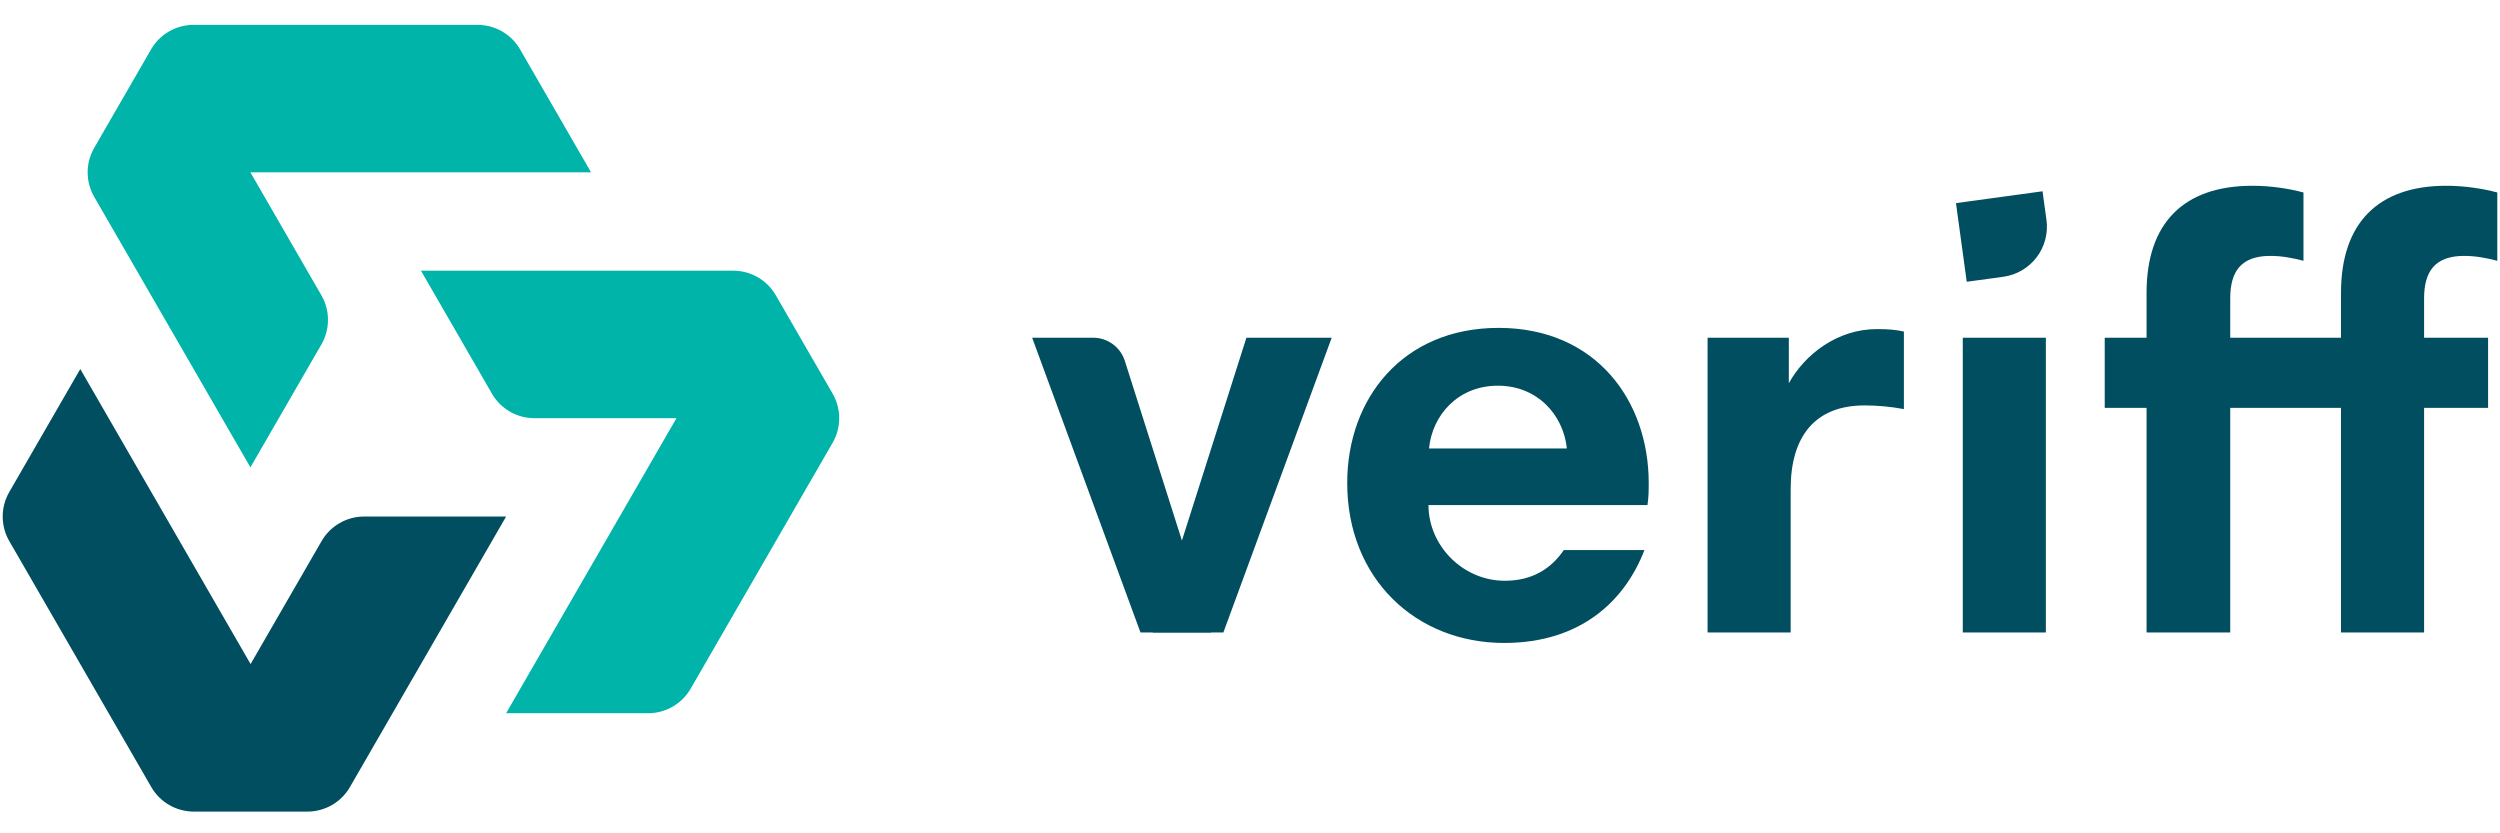 <svg width="72" height="24" viewBox="0 0 72 24" fill="none" xmlns="http://www.w3.org/2000/svg">
<path fill-rule="evenodd" clip-rule="evenodd" d="M2.312 10.628L7.217 19.125L9.262 15.583C9.386 15.368 9.565 15.19 9.779 15.066C9.994 14.942 10.238 14.876 10.486 14.876H14.576L10.078 22.667C9.954 22.882 9.776 23.06 9.561 23.184C9.346 23.308 9.102 23.374 8.854 23.374H5.581C5.332 23.373 5.089 23.308 4.874 23.184C4.659 23.06 4.481 22.882 4.357 22.667L0.267 15.583C0.143 15.368 0.078 15.125 0.078 14.877C0.078 14.629 0.143 14.385 0.267 14.17L2.312 10.628Z" fill="#004E5F"/>
<path fill-rule="evenodd" clip-rule="evenodd" d="M17.023 4.964H7.212L9.257 8.506C9.509 8.943 9.509 9.482 9.257 9.919L7.212 13.46L2.714 5.671C2.59 5.456 2.524 5.212 2.524 4.964C2.524 4.716 2.59 4.472 2.714 4.257L4.351 1.422C4.475 1.207 4.653 1.029 4.868 0.905C5.083 0.781 5.327 0.716 5.575 0.716H13.754C14.259 0.716 14.725 0.985 14.978 1.422L17.023 4.964Z" fill="#00B4AA"/>
<path fill-rule="evenodd" clip-rule="evenodd" d="M14.576 20.541L19.482 12.044H15.392C15.144 12.044 14.9 11.979 14.686 11.855C14.471 11.731 14.292 11.553 14.168 11.338L12.124 7.796H21.119C21.624 7.796 22.091 8.066 22.343 8.503L23.98 11.338C24.104 11.552 24.169 11.796 24.169 12.044C24.169 12.293 24.104 12.536 23.98 12.751L19.89 19.835C19.766 20.05 19.587 20.228 19.373 20.352C19.158 20.476 18.914 20.541 18.666 20.541H14.576Z" fill="#00B4AA"/>
<path fill-rule="evenodd" clip-rule="evenodd" d="M34.881 18.215H32.846L29.726 9.726H31.482C31.9 9.726 32.268 9.996 32.395 10.394L34.881 18.215Z" fill="#004E5F"/>
<path fill-rule="evenodd" clip-rule="evenodd" d="M33.198 18.215H35.233L38.353 9.726H35.897L33.198 18.215Z" fill="#004E5F"/>
<path fill-rule="evenodd" clip-rule="evenodd" d="M41.156 12.916H45.126C45.02 11.924 44.258 11.108 43.141 11.108C41.972 11.108 41.245 11.977 41.156 12.916ZM47.483 13.909C47.483 14.104 47.483 14.316 47.447 14.546H41.14C41.14 15.716 42.132 16.726 43.337 16.726C44.116 16.726 44.666 16.39 45.038 15.841H47.36C46.81 17.276 45.551 18.517 43.319 18.517C40.785 18.517 38.8 16.673 38.8 13.909C38.8 11.481 40.395 9.443 43.159 9.443C45.959 9.443 47.483 11.534 47.483 13.909H47.483ZM51.518 11.037C51.979 10.205 52.918 9.478 54.052 9.478C54.389 9.478 54.601 9.496 54.832 9.549V11.782C54.458 11.712 54.078 11.676 53.698 11.676C52.279 11.676 51.571 12.562 51.571 14.085V18.215H49.178V9.727H51.518V11.037ZM56.528 18.215H58.921V9.726H56.528V18.215ZM56.332 5.85L58.825 5.509L58.938 6.333C58.99 6.715 58.889 7.102 58.656 7.409C58.422 7.716 58.077 7.919 57.695 7.971L56.642 8.115L56.332 5.85V5.85ZM64.231 18.215H61.821V11.747H60.616V9.726H61.821V8.433C61.821 6.43 62.884 5.35 64.87 5.35C65.419 5.35 65.95 5.438 66.34 5.544V7.511C66.004 7.423 65.702 7.37 65.383 7.37C64.533 7.37 64.231 7.83 64.231 8.592V9.726H67.421V8.433C67.421 6.43 68.484 5.35 70.451 5.35C71 5.35 71.533 5.438 71.922 5.544V7.511C71.586 7.423 71.285 7.37 70.966 7.37C70.115 7.37 69.814 7.83 69.814 8.592V9.726H71.657V11.747H69.814V18.215H67.421V11.747H64.231V18.215V18.215Z" fill="#004E5F"/>
</svg>
